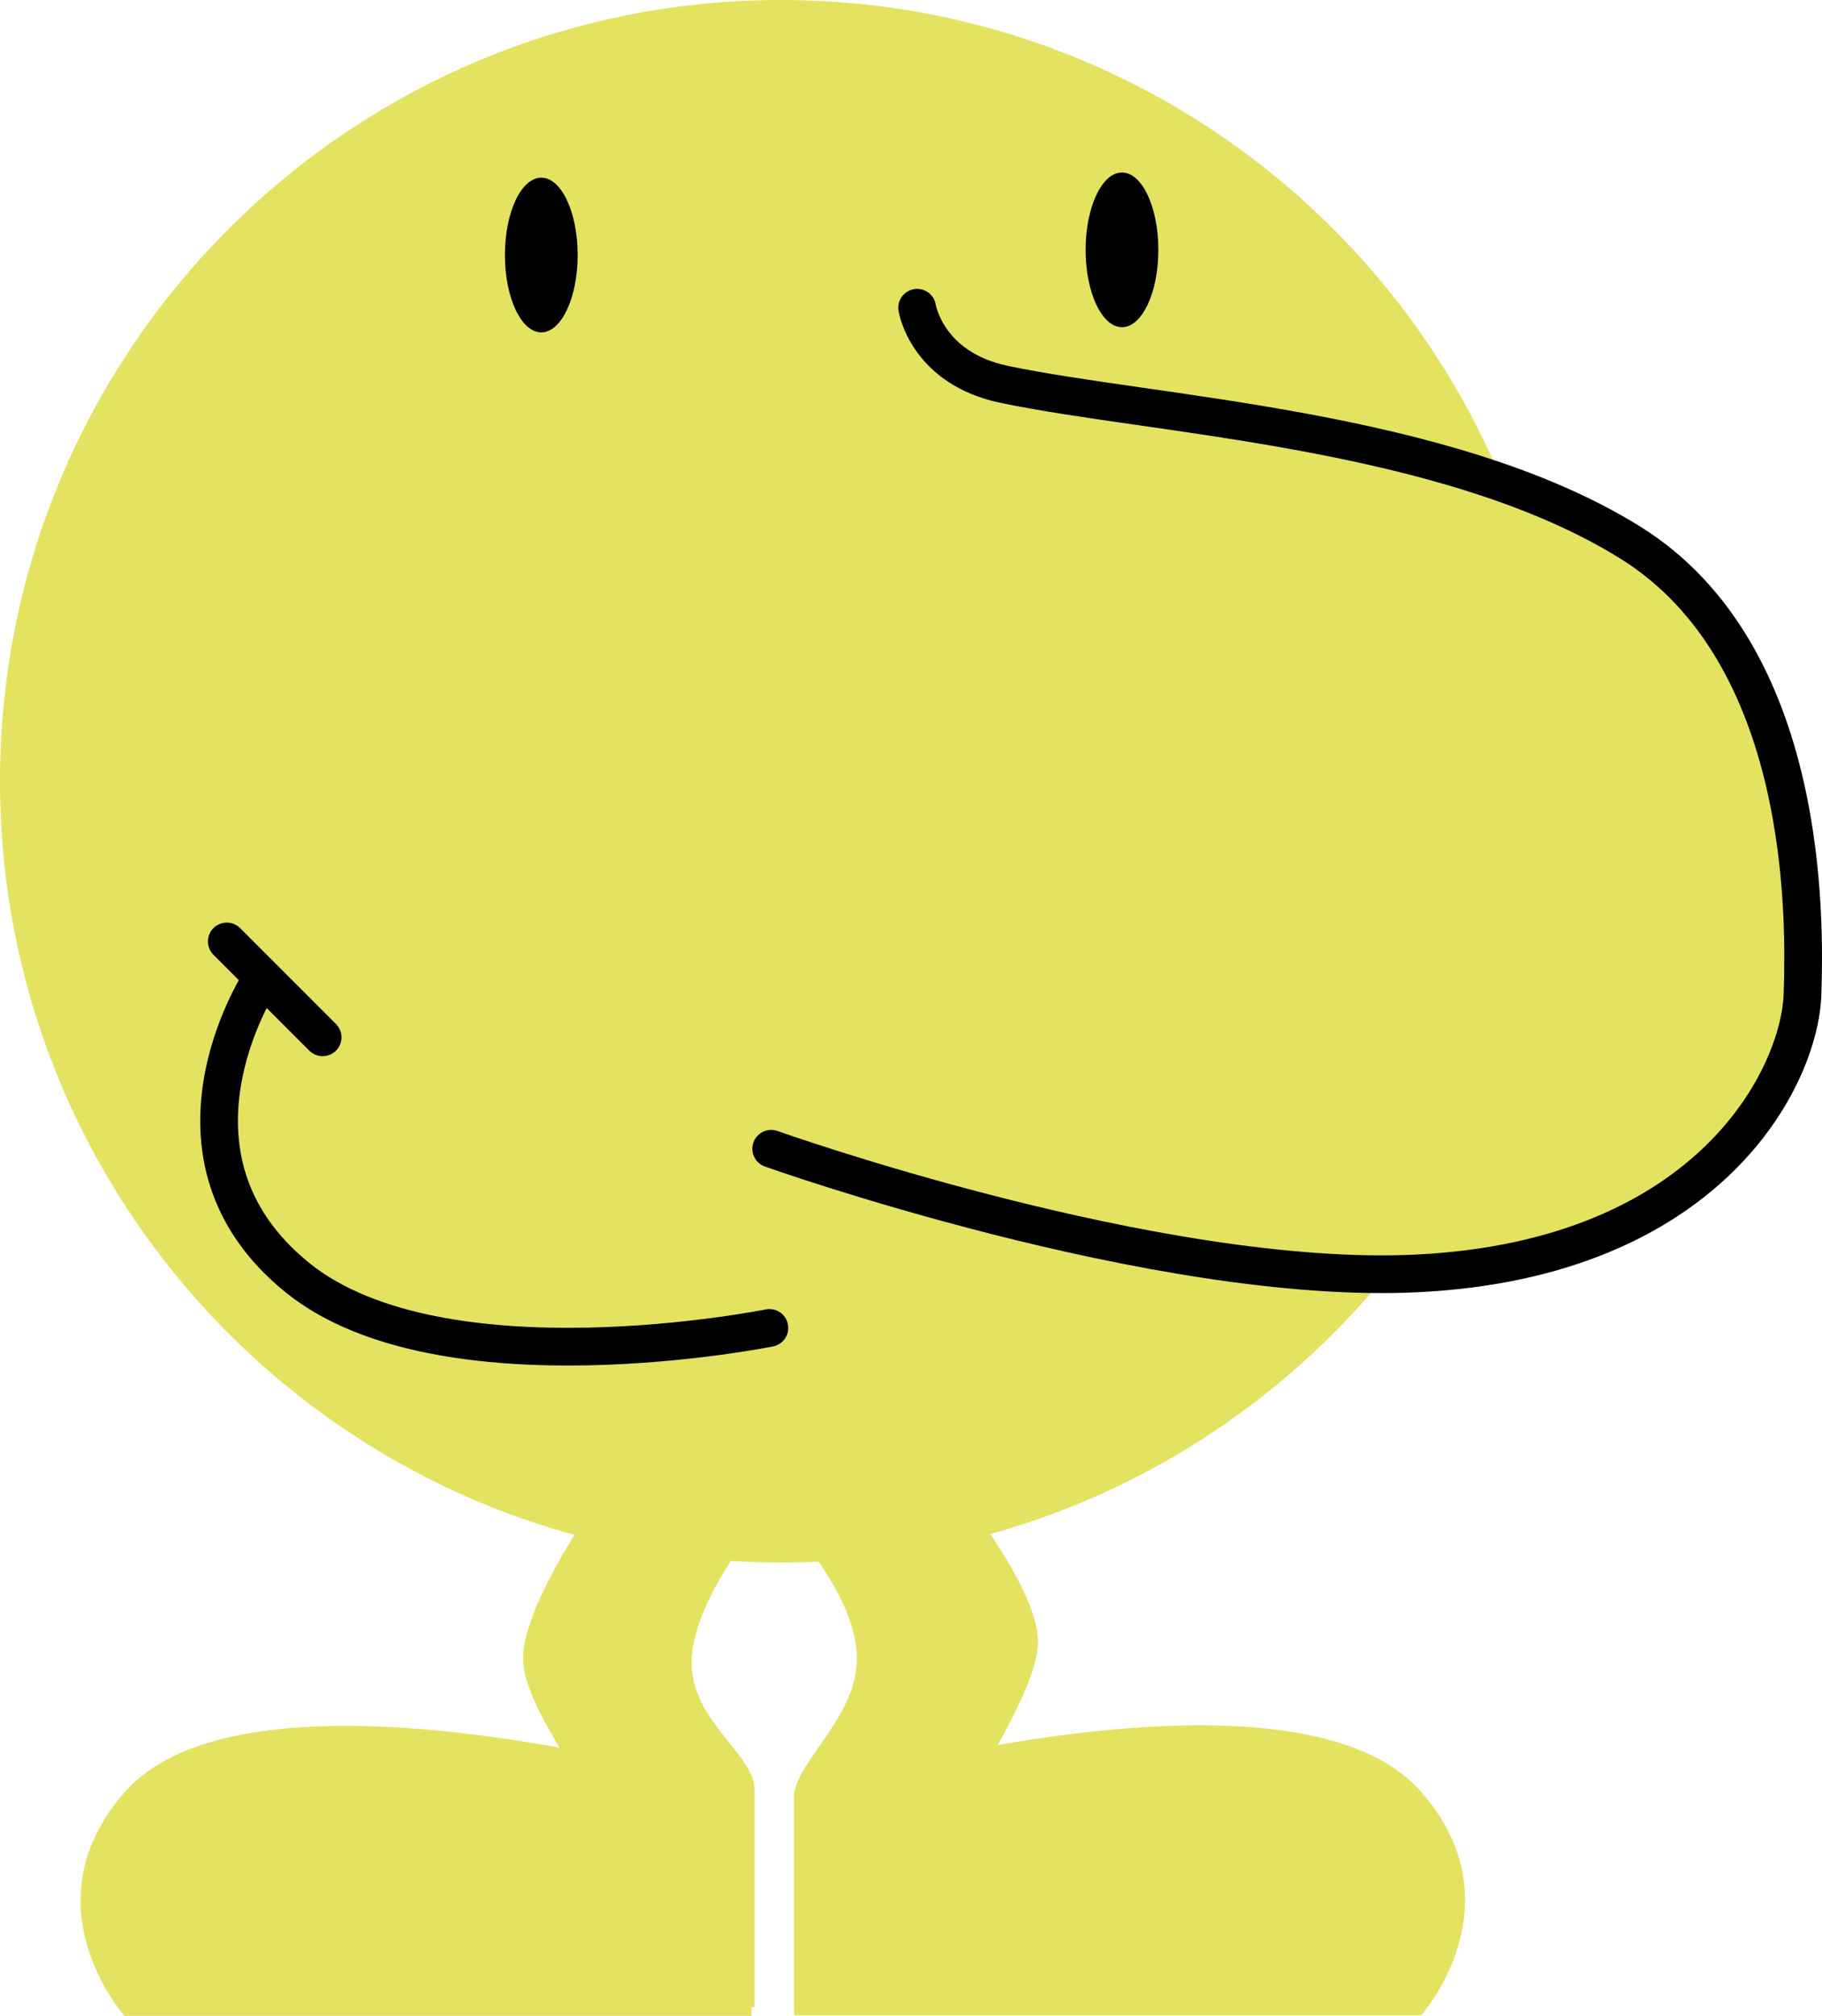 <svg version="1.1" xmlns="http://www.w3.org/2000/svg" xmlns:xlink="http://www.w3.org/1999/xlink" width="145.005" height="160.365" viewBox="0,0,145.005,160.365"><g transform="translate(-29.17,-186.738)"><g stroke-width="3" stroke-miterlimit="10"><g fill="#e3e361" stroke="none" stroke-linecap="butt"><path d="M92.369,346.602c0,0 0,-10.974 0,-16.935c0,-2.666 5,-6.257 5,-11c0,-4.743 -5,-10.195 -5,-10.195l12.411,-4c0,0 7,8.372 7,12.861c0,4.489 -7.333,14.181 -7.333,16.667c0,6.59 0,12.602 0,12.602z"/><path d="M92.369,347.058v-17.775c0,0 39.46,-11.917 49.906,0c7.861,8.968 0,17.775 0,17.775z"/></g><g fill="#e3e361" stroke="none" stroke-linecap="butt"><path d="M77.132,346.419c0,0 0,-7.673 0,-14.086c0,-2.187 -6.333,-9.534 -6.333,-13.667c0,-4.133 5.333,-11.711 5.333,-11.711l13.078,1.333c0,0 -5,6.098 -5,10.711c0,4.613 5,7.393 5,10c0,6.057 0,17.419 0,17.419z"/><path d="M39.076,347.103c0,0 -7.861,-8.807 0,-17.775c10.446,-11.917 49.906,0 49.906,0v17.775z"/></g><path d="M91.319,311.035c-34.324,0 -62.149,-27.825 -62.149,-62.149c0,-34.324 27.825,-62.149 62.149,-62.149c34.324,0 62.149,27.825 62.149,62.149c0,34.324 -27.825,62.149 -62.149,62.149z" fill="#e3e361" stroke="none" stroke-linecap="butt"/><path d="M90.404,292.376c0,0 -26.084,5.267 -37.552,-3.99c-11.973,-9.664 -3.051,-23.47 -3.051,-23.47" fill="none" stroke="#000000" stroke-linecap="round"/><path d="M47.219,261.631l7.628,7.628" fill="none" stroke="#000000" stroke-linecap="round"/><path d="M102.161,211.218c0,0 0.736,4.795 6.917,6.094c11.923,2.506 35.167,3.498 49.793,12.559c14.364,8.898 13.932,30.174 13.755,35.919c-0.204,6.613 -7.363,21.068 -30.585,22.244c-20.738,1.05 -51.495,-9.911 -51.495,-9.911" fill="#e3e361" stroke="#000000" stroke-linecap="round"/><path d="M75.144,207.025c0,3.398 -1.296,6.153 -2.895,6.153c-1.599,0 -2.895,-2.755 -2.895,-6.153c0,-3.398 1.296,-6.153 2.895,-6.153c1.599,0 2.895,2.755 2.895,6.153z" fill="#000000" stroke="none" stroke-linecap="butt"/><path d="M121.359,206.614c0,3.398 -1.296,6.153 -2.895,6.153c-1.599,0 -2.895,-2.755 -2.895,-6.153c0,-3.398 1.296,-6.153 2.895,-6.153c1.599,0 2.895,2.755 2.895,6.153z" fill="#000000" stroke="none" stroke-linecap="butt"/></g></g></svg>